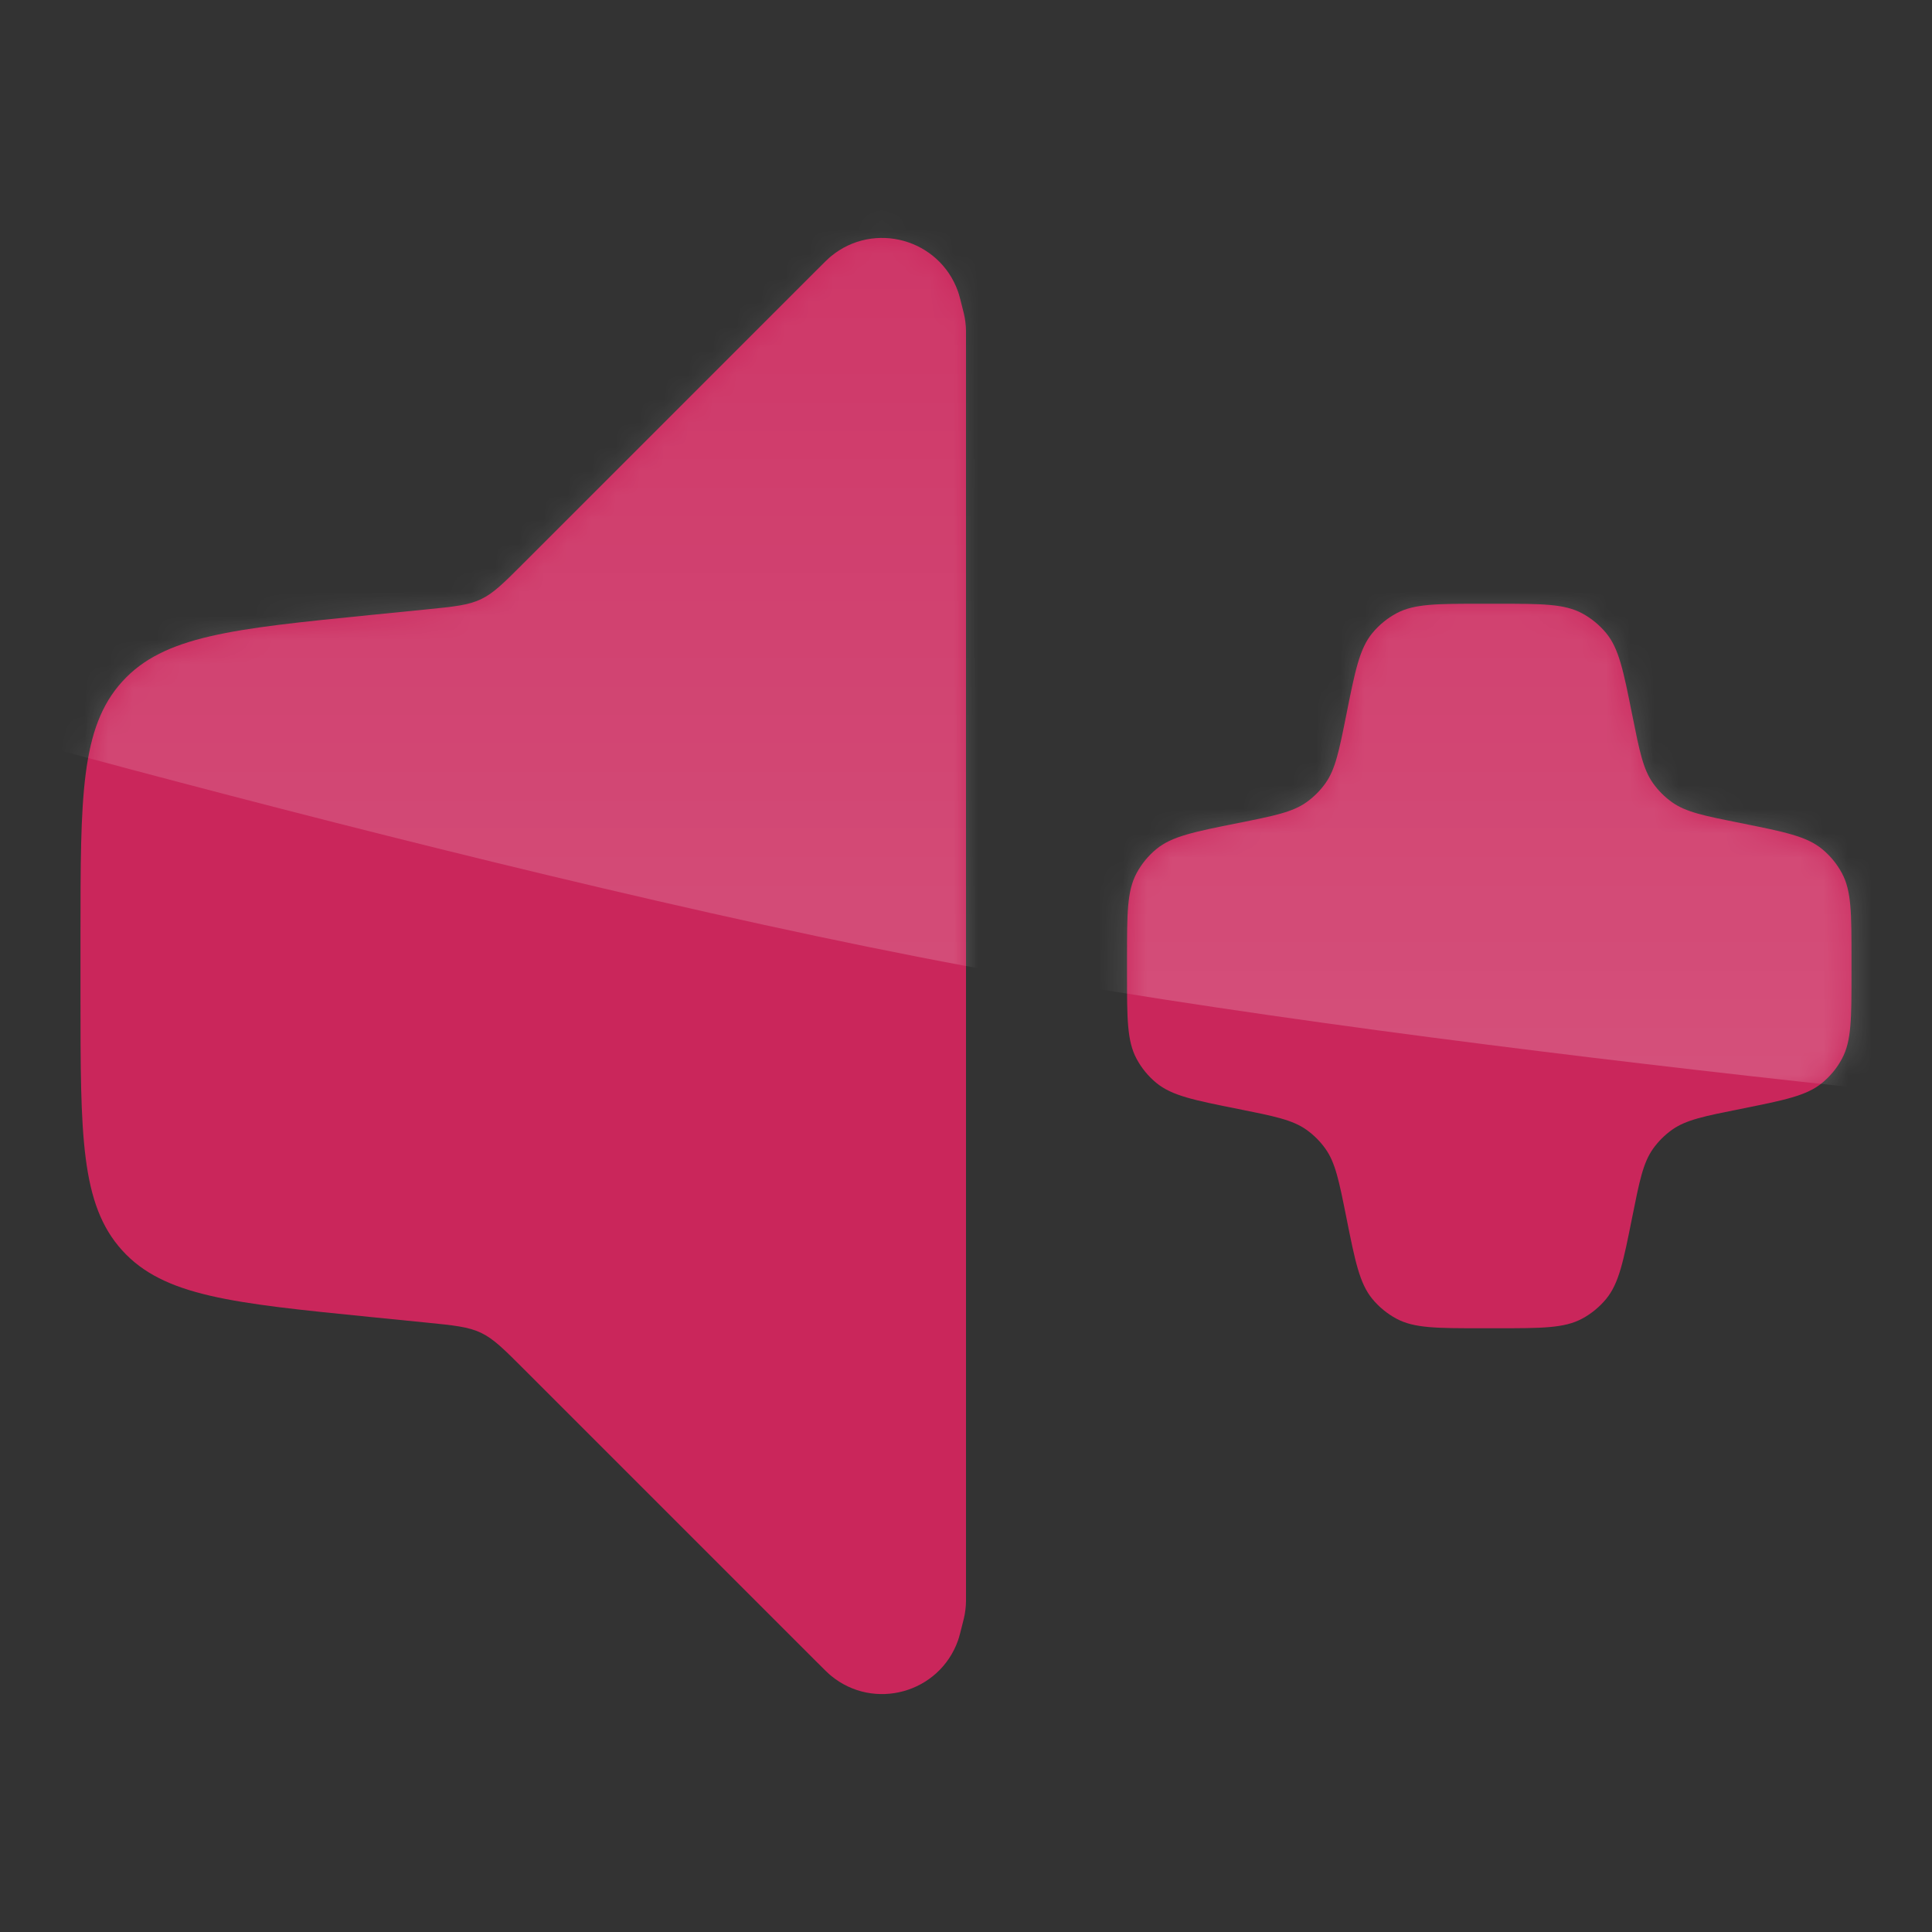 <svg width="80" height="80" viewBox="0 0 80 80" fill="none" xmlns="http://www.w3.org/2000/svg">
<rect x="0" y="0" width="80" height="80" fill="#333333" stroke="none"/>
<path d="M3.333 41.267V38.733C3.333 32.998 3.333 30.131 5.057 28.227C6.781 26.322 9.634 26.037 15.34 25.466L17.632 25.237C18.804 25.12 19.39 25.061 19.912 24.814C20.433 24.567 20.85 24.15 21.683 23.317L33.791 11.209C34.12 10.88 34.284 10.716 34.408 10.614C36.192 9.144 38.895 9.892 39.669 12.071C39.722 12.223 39.779 12.448 39.891 12.899L39.909 12.971C39.967 13.212 39.997 13.459 40 13.707L40 13.781V66.219L40 66.294C39.997 66.541 39.967 66.788 39.909 67.029L39.891 67.101C39.779 67.552 39.722 67.778 39.669 67.929C38.895 70.108 36.192 70.856 34.408 69.386C34.284 69.284 34.119 69.119 33.791 68.791L21.683 56.683C20.85 55.85 20.433 55.433 19.912 55.186C19.39 54.939 18.804 54.88 17.632 54.763L15.34 54.534C9.634 53.963 6.781 53.678 5.057 51.773C3.333 49.869 3.333 47.002 3.333 41.267Z" fill="#CA265B"/>
<path d="M46.667 40.313V39.687C46.667 37.827 46.667 36.897 47.061 36.161C47.266 35.776 47.545 35.436 47.882 35.159C48.527 34.628 49.439 34.446 51.263 34.081C52.767 33.78 53.519 33.63 54.098 33.218C54.402 33.001 54.668 32.736 54.884 32.432C55.296 31.852 55.447 31.1 55.748 29.596C56.112 27.772 56.295 26.86 56.825 26.215C57.102 25.879 57.443 25.6 57.827 25.394C58.564 25 59.494 25 61.354 25H61.98C63.84 25 64.769 25 65.506 25.394C65.891 25.6 66.231 25.879 66.508 26.215C67.039 26.86 67.221 27.772 67.586 29.596C67.887 31.1 68.037 31.852 68.449 32.432C68.665 32.736 68.931 33.001 69.235 33.218C69.815 33.63 70.567 33.78 72.071 34.081C73.894 34.446 74.806 34.628 75.451 35.159C75.788 35.436 76.067 35.776 76.273 36.161C76.667 36.897 76.667 37.827 76.667 39.687V40.313C76.667 42.173 76.667 43.103 76.273 43.839C76.067 44.224 75.788 44.564 75.451 44.841C74.806 45.372 73.894 45.554 72.071 45.919C70.567 46.22 69.815 46.37 69.235 46.782C68.931 46.999 68.665 47.264 68.449 47.568C68.037 48.148 67.887 48.9 67.586 50.404C67.221 52.228 67.039 53.139 66.508 53.785C66.231 54.121 65.891 54.4 65.506 54.606C64.769 55 63.84 55 61.98 55H61.354C59.494 55 58.564 55 57.827 54.606C57.443 54.4 57.102 54.121 56.825 53.785C56.295 53.139 56.112 52.228 55.748 50.404C55.447 48.9 55.296 48.148 54.884 47.568C54.668 47.264 54.402 46.999 54.098 46.782C53.519 46.37 52.767 46.22 51.263 45.919C49.439 45.554 48.527 45.372 47.882 44.841C47.545 44.564 47.266 44.224 47.061 43.839C46.667 43.103 46.667 42.173 46.667 40.313Z" fill="#CA265B"/>
<mask id="mask0_3_106" style="mask-type:alpha" maskUnits="userSpaceOnUse" x="0" y="0" width="80" height="80">
<path d="M3.333 41.267V38.733C3.333 32.998 3.333 30.131 5.057 28.227C6.781 26.322 9.634 26.037 15.34 25.466L17.632 25.237C18.804 25.12 19.39 25.061 19.912 24.814C20.433 24.567 20.85 24.15 21.683 23.317L33.791 11.209C34.12 10.88 34.284 10.716 34.408 10.614C36.192 9.144 38.895 9.892 39.669 12.071C39.722 12.223 39.779 12.448 39.891 12.899L39.909 12.971C39.967 13.212 39.997 13.459 40 13.707L40 13.781V66.219L40 66.294C39.997 66.541 39.967 66.788 39.909 67.029L39.891 67.101C39.779 67.552 39.722 67.778 39.669 67.929C38.895 70.108 36.192 70.856 34.408 69.386C34.284 69.284 34.119 69.119 33.791 68.791L21.683 56.683C20.85 55.85 20.433 55.433 19.912 55.186C19.39 54.939 18.804 54.88 17.632 54.763L15.34 54.534C9.634 53.963 6.781 53.678 5.057 51.773C3.333 49.869 3.333 47.002 3.333 41.267Z" fill="#CA265B"/>
<path d="M46.667 40.313V39.687C46.667 37.827 46.667 36.897 47.061 36.161C47.266 35.776 47.545 35.436 47.882 35.159C48.527 34.628 49.439 34.446 51.263 34.081C52.767 33.78 53.519 33.63 54.098 33.218C54.402 33.001 54.668 32.736 54.884 32.432C55.296 31.852 55.447 31.1 55.748 29.596C56.112 27.772 56.295 26.86 56.825 26.215C57.102 25.879 57.443 25.6 57.827 25.394C58.564 25 59.494 25 61.354 25H61.98C63.84 25 64.769 25 65.506 25.394C65.891 25.6 66.231 25.879 66.508 26.215C67.039 26.86 67.221 27.772 67.586 29.596C67.887 31.1 68.037 31.852 68.449 32.432C68.665 32.736 68.931 33.001 69.235 33.218C69.815 33.63 70.567 33.78 72.071 34.081C73.894 34.446 74.806 34.628 75.451 35.159C75.788 35.436 76.067 35.776 76.273 36.161C76.667 36.897 76.667 37.827 76.667 39.687V40.313C76.667 42.173 76.667 43.103 76.273 43.839C76.067 44.224 75.788 44.564 75.451 44.841C74.806 45.372 73.894 45.554 72.071 45.919C70.567 46.22 69.815 46.37 69.235 46.782C68.931 46.999 68.665 47.264 68.449 47.568C68.037 48.148 67.887 48.9 67.586 50.404C67.221 52.228 67.039 53.139 66.508 53.785C66.231 54.121 65.891 54.4 65.506 54.606C64.769 55 63.84 55 61.98 55H61.354C59.494 55 58.564 55 57.827 54.606C57.443 54.4 57.102 54.121 56.825 53.785C56.295 53.139 56.112 52.228 55.748 50.404C55.447 48.9 55.296 48.148 54.884 47.568C54.668 47.264 54.402 46.999 54.098 46.782C53.519 46.37 52.767 46.22 51.263 45.919C49.439 45.554 48.527 45.372 47.882 44.841C47.545 44.564 47.266 44.224 47.061 43.839C46.667 43.103 46.667 42.173 46.667 40.313Z" fill="#CA265B"/>
</mask>
<g mask="url(#mask0_3_106)">
<path d="M-13.333 -13.333H93.333V46.667C93.333 46.667 60.636 43.84 40 40C18.893 36.072 -13.333 26.667 -13.333 26.667V-13.333Z" fill="url(#paint0_linear_3_106)" fill-opacity="0.2"/>
</g>
<defs>
<linearGradient id="paint0_linear_3_106" x1="40" y1="-13.333" x2="40" y2="46.667" gradientUnits="userSpaceOnUse">
<stop stop-color="white" stop-opacity="0"/>
<stop offset="1" stop-color="white"/>
</linearGradient>
</defs>
</svg>
